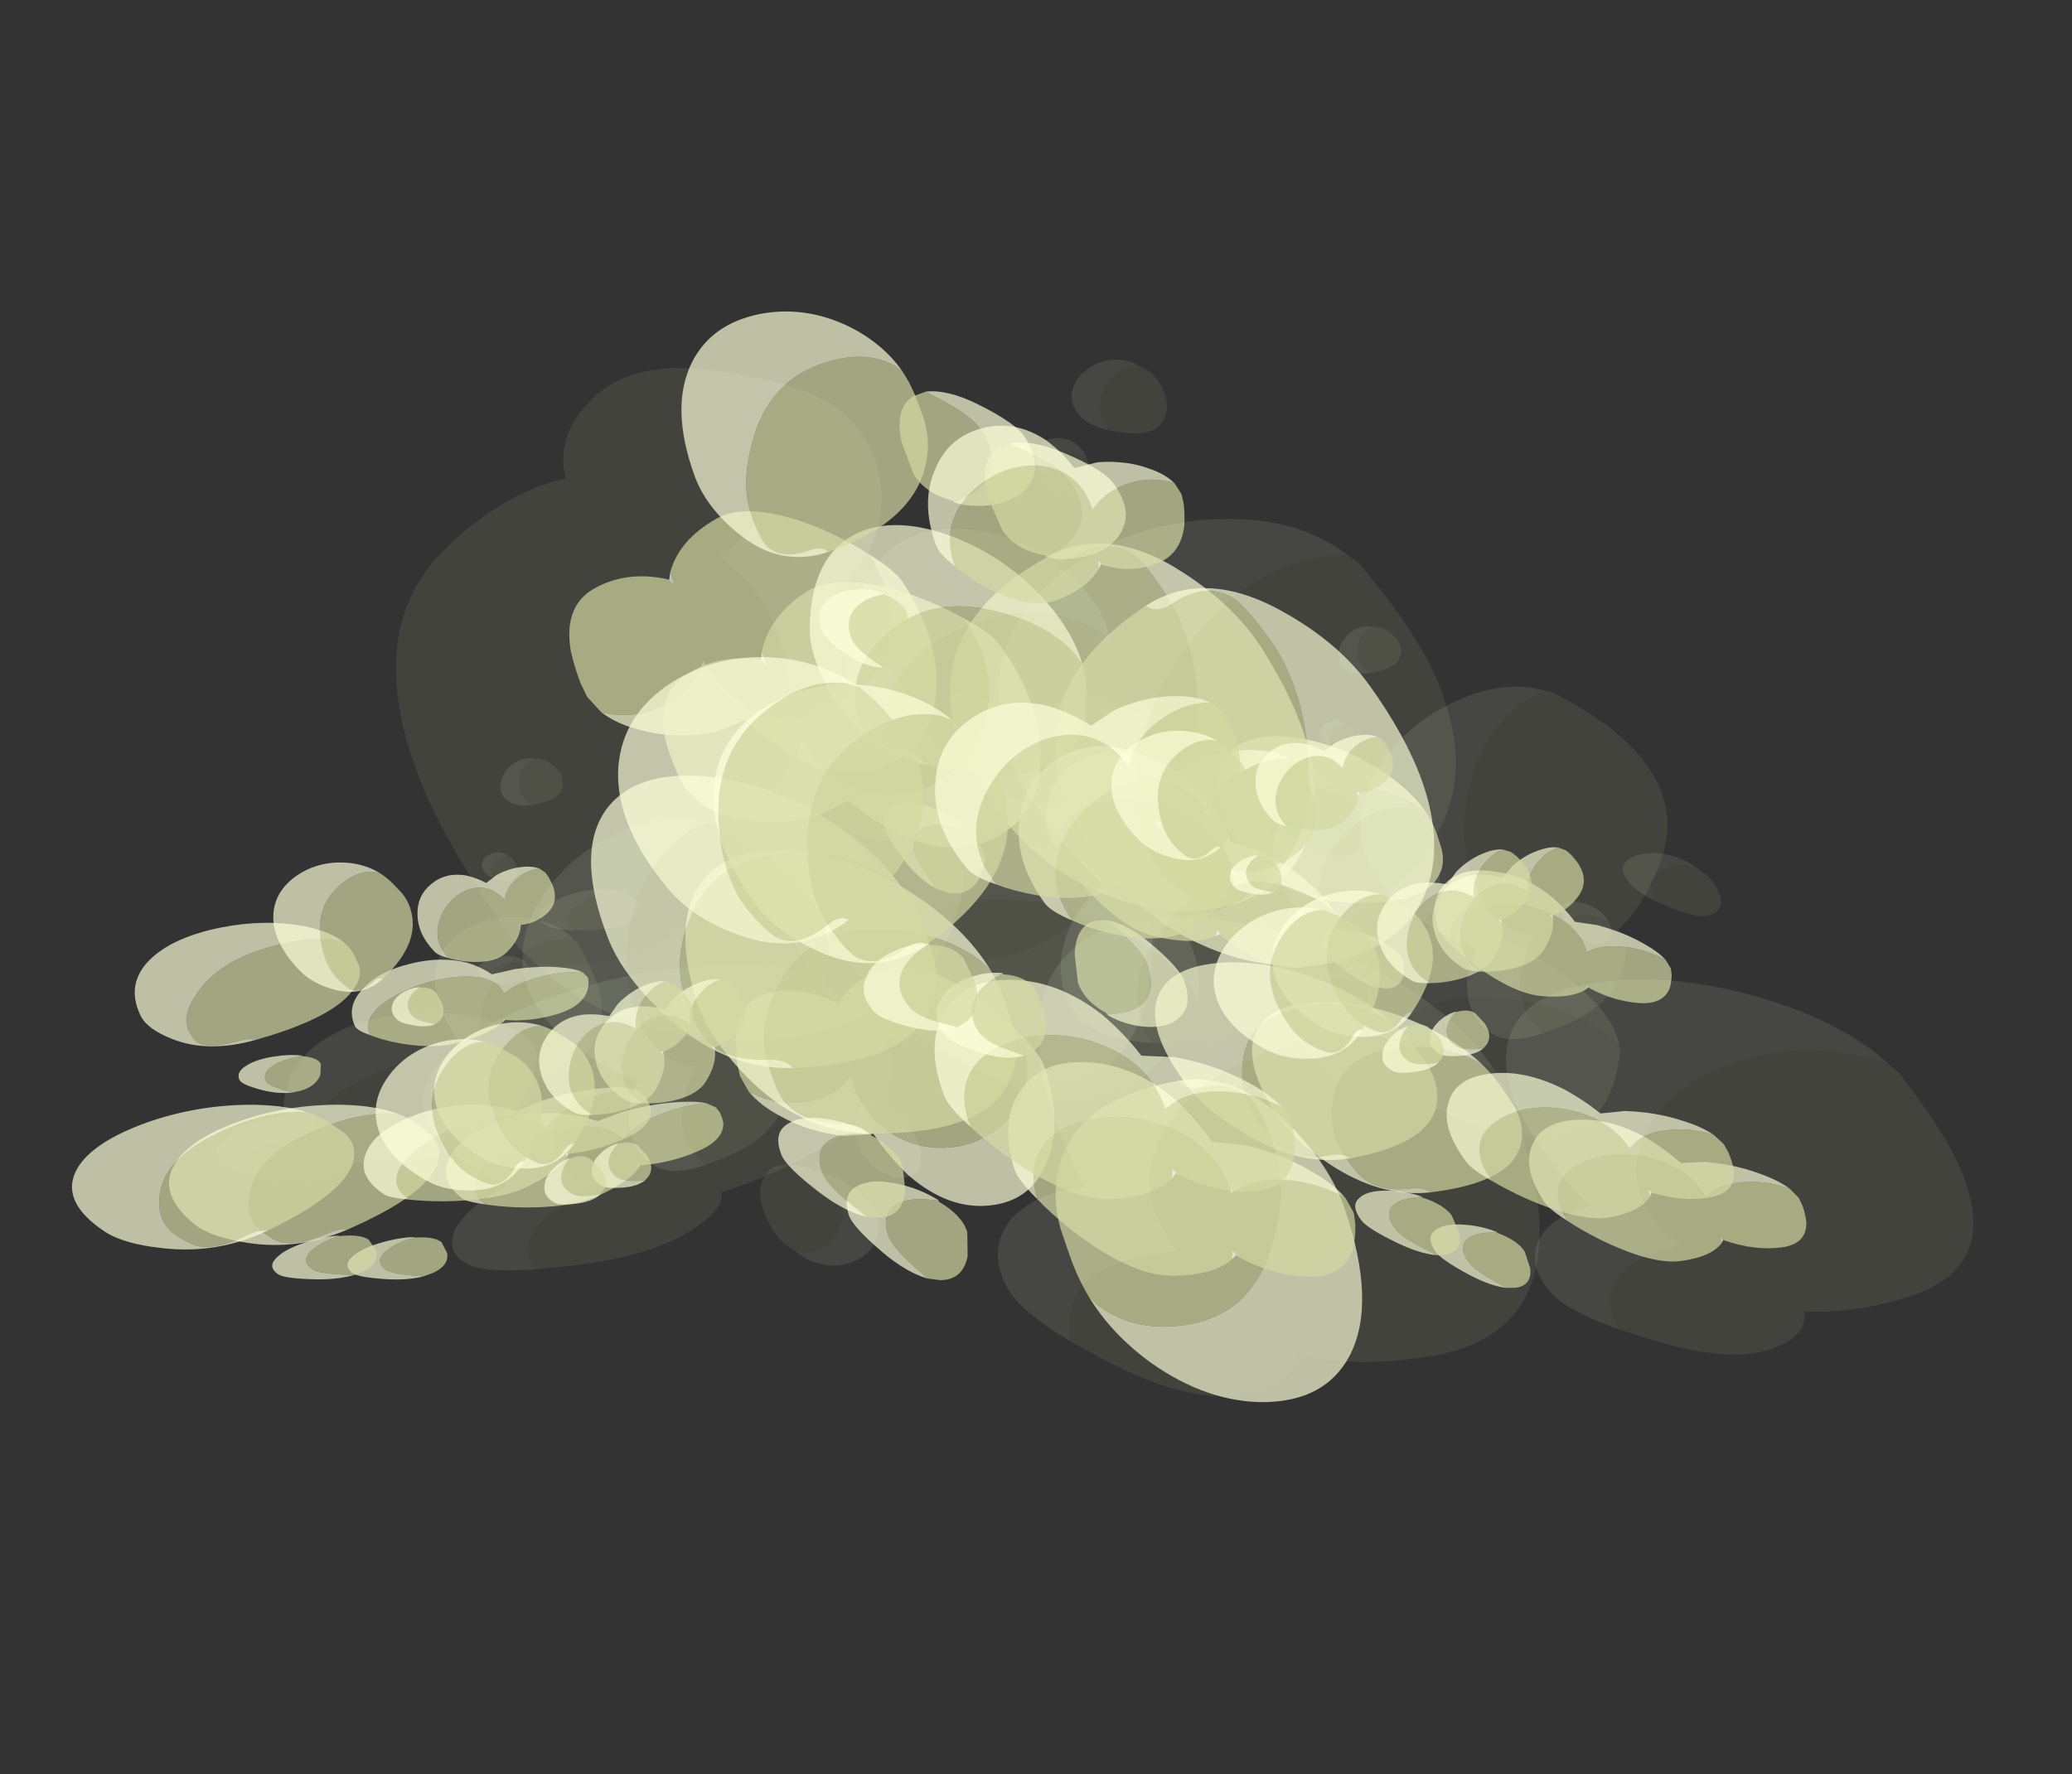 <?xml version="1.0" encoding="UTF-8" standalone="no"?>
<svg xmlns:ffdec="https://www.free-decompiler.com/flash" xmlns:xlink="http://www.w3.org/1999/xlink" ffdec:objectType="frame" height="157.55px" width="183.95px" xmlns="http://www.w3.org/2000/svg">
  <rect width="100%" height="100%" fill="#333333" stroke="none"/>
  <g transform="matrix(1.0, 0.0, 0.0, 1.0, 52.95, 82.8)">
    <use ffdec:characterId="22" ffdec:characterName="Animation_Environmentals_fla.a_SpirePuff_194" height="89.05" transform="matrix(-0.361, 0.07, 0.016, 0.185, -6.057, 1.638)" width="79.85" xlink:href="#sprite0"/>
    <use ffdec:characterId="24" height="76.85" transform="matrix(-0.414, 0.185, 0.219, 0.178, -3.46, 4.102)" width="92.05" xlink:href="#sprite1"/>
    <use ffdec:characterId="24" height="76.85" transform="matrix(-0.395, 0.114, 0.09, 0.19, -6.539, -8.226)" width="92.05" xlink:href="#sprite1"/>
    <use ffdec:characterId="24" height="76.85" transform="matrix(-0.413, 0.204, 0.256, 0.171, -12.51, 3.198)" width="92.05" xlink:href="#sprite1"/>
    <use ffdec:characterId="22" ffdec:characterName="Animation_Environmentals_fla.a_SpirePuff_194" height="89.05" transform="matrix(-0.467, 0.282, 0.389, 0.176, -0.276, -4.882)" width="79.85" xlink:href="#sprite0"/>
    <use ffdec:characterId="22" ffdec:characterName="Animation_Environmentals_fla.a_SpirePuff_194" height="89.05" transform="matrix(-0.361, -0.07, 0.016, 0.249, 90.093, -2.164)" width="79.85" xlink:href="#sprite0"/>
    <use ffdec:characterId="24" height="76.85" transform="matrix(-0.414, 0.056, 0.219, 0.332, 92.69, 2.267)" width="92.05" xlink:href="#sprite1"/>
    <use ffdec:characterId="24" height="76.85" transform="matrix(-0.395, -0.028, 0.09, 0.289, 89.611, -15.35)" width="92.05" xlink:href="#sprite1"/>
    <use ffdec:characterId="24" height="76.85" transform="matrix(-0.413, 0.082, 0.256, 0.339, 83.64, -2.976)" width="92.05" xlink:href="#sprite1"/>
    <use ffdec:characterId="22" ffdec:characterName="Animation_Environmentals_fla.a_SpirePuff_194" height="89.05" transform="matrix(-0.467, 0.161, 0.389, 0.405, 95.874, -8.11)" width="79.85" xlink:href="#sprite0"/>
    <use ffdec:characterId="22" ffdec:characterName="Animation_Environmentals_fla.a_SpirePuff_194" height="89.05" transform="matrix(0.467, 0.027, -0.062, -0.494, 23.29, 21.605)" width="79.85" xlink:href="#sprite0"/>
    <use ffdec:characterId="24" height="76.85" transform="matrix(0.5, -0.286, -0.372, -0.59, 23.068, 16.979)" width="92.05" xlink:href="#sprite1"/>
    <use ffdec:characterId="24" height="76.85" transform="matrix(0.505, -0.1, -0.192, -0.559, 25.067, 48.649)" width="92.05" xlink:href="#sprite1"/>
    <use ffdec:characterId="24" height="76.85" transform="matrix(0.489, -0.338, -0.42, -0.587, 34.915, 24.956)" width="92.05" xlink:href="#sprite1"/>
    <use ffdec:characterId="22" ffdec:characterName="Animation_Environmentals_fla.a_SpirePuff_194" height="89.05" transform="matrix(0.483, -0.459, -0.536, -0.604, 20.331, 32.083)" width="79.85" xlink:href="#sprite0"/>
    <use ffdec:characterId="22" ffdec:characterName="Animation_Environmentals_fla.a_SpirePuff_194" height="89.05" transform="matrix(-0.433, -0.185, -0.11, 0.326, 58.862, -9.808)" width="79.85" xlink:href="#sprite0"/>
    <use ffdec:characterId="24" height="76.85" transform="matrix(-0.573, -0.004, 0.151, 0.496, 57.536, -6.97)" width="92.05" xlink:href="#sprite1"/>
    <use ffdec:characterId="24" height="76.85" transform="matrix(-0.513, -0.121, -0.009, 0.412, 66.396, -27.057)" width="92.05" xlink:href="#sprite1"/>
    <use ffdec:characterId="24" height="76.85" transform="matrix(-0.579, 0.031, 0.197, 0.512, 49.031, -16.092)" width="92.05" xlink:href="#sprite1"/>
    <use ffdec:characterId="22" ffdec:characterName="Animation_Environmentals_fla.a_SpirePuff_194" height="89.05" transform="matrix(-0.616, 0.107, 0.301, 0.564, 65.262, -15.215)" width="79.85" xlink:href="#sprite0"/>
    <use ffdec:characterId="22" ffdec:characterName="Animation_Environmentals_fla.a_SpirePuff_194" height="89.05" transform="matrix(-0.377, 0.045, 0.045, 0.377, 43.546, -44.275)" width="79.85" xlink:href="#sprite0"/>
    <use ffdec:characterId="24" height="76.85" transform="matrix(-0.408, 0.295, 0.295, 0.408, 43.68, -40.74)" width="92.05" xlink:href="#sprite1"/>
    <use ffdec:characterId="24" height="76.85" transform="matrix(-0.409, 0.149, 0.149, 0.409, 42.388, -65.17)" width="92.05" xlink:href="#sprite1"/>
    <use ffdec:characterId="24" height="76.85" transform="matrix(-0.399, 0.333, 0.333, 0.399, 34.18, -45.208)" width="92.05" xlink:href="#sprite1"/>
    <use ffdec:characterId="22" ffdec:characterName="Animation_Environmentals_fla.a_SpirePuff_194" height="89.05" transform="matrix(-0.396, 0.427, 0.427, 0.396, 46.057, -52.869)" width="79.85" xlink:href="#sprite0"/>
    <use ffdec:characterId="22" ffdec:characterName="Animation_Environmentals_fla.a_SpirePuff_194" height="89.05" transform="matrix(-0.174, 0.133, 0.133, 0.174, 66.013, -19.536)" width="79.85" xlink:href="#sprite0"/>
    <use ffdec:characterId="24" height="76.85" transform="matrix(-0.147, 0.228, 0.228, 0.147, 71.437, -16.726)" width="92.05" xlink:href="#sprite1"/>
    <use ffdec:characterId="24" height="76.85" transform="matrix(-0.17, 0.164, 0.164, 0.17, 59.326, -27.944)" width="92.05" xlink:href="#sprite1"/>
    <use ffdec:characterId="24" height="76.85" transform="matrix(-0.137, 0.246, 0.246, 0.137, 65.386, -15.948)" width="92.05" xlink:href="#sprite1"/>
    <use ffdec:characterId="22" ffdec:characterName="Animation_Environmentals_fla.a_SpirePuff_194" height="89.05" transform="matrix(-0.136, 0.354, 0.354, 0.136, 67.045, -28.178)" width="79.85" xlink:href="#sprite0"/>
    <use ffdec:characterId="22" ffdec:characterName="Animation_Environmentals_fla.a_SpirePuff_194" height="89.05" transform="matrix(-0.174, 0.133, 0.133, 0.174, -8.386, -7.836)" width="79.85" xlink:href="#sprite0"/>
    <use ffdec:characterId="24" height="76.85" transform="matrix(-0.147, 0.228, 0.228, 0.147, -2.963, -5.026)" width="92.05" xlink:href="#sprite1"/>
    <use ffdec:characterId="24" height="76.85" transform="matrix(-0.17, 0.164, 0.164, 0.17, -15.074, -16.244)" width="92.05" xlink:href="#sprite1"/>
    <use ffdec:characterId="24" height="76.85" transform="matrix(-0.137, 0.246, 0.246, 0.137, -9.014, -4.248)" width="92.05" xlink:href="#sprite1"/>
    <use ffdec:characterId="22" ffdec:characterName="Animation_Environmentals_fla.a_SpirePuff_194" height="89.05" transform="matrix(-0.136, 0.354, 0.354, 0.136, -7.355, -16.478)" width="79.85" xlink:href="#sprite0"/>
  </g>
  <defs>
    <g id="sprite0" transform="matrix(1.0, 0.0, 0.0, 1.0, 79.85, 89.05)">
      <use ffdec:characterId="7" height="16.45" transform="matrix(5.413, 0.0, 0.0, 5.413, -79.846, -89.048)" width="14.75" xlink:href="#shape0"/>
    </g>
    <g id="shape0" transform="matrix(1.0, 0.0, 0.0, 1.0, 14.75, 16.45)">
      <path d="M-12.7 -14.8 Q-12.75 -15.2 -13.05 -15.45 -13.35 -15.75 -13.8 -15.75 -14.25 -15.75 -14.55 -15.5 L-14.6 -15.45 Q-14.55 -15.7 -14.35 -15.95 -14.05 -16.3 -13.6 -16.4 -13.15 -16.5 -12.8 -16.3 -12.45 -16.1 -12.45 -15.55 -12.45 -15.25 -12.7 -14.8 M-14.7 -7.45 Q-14.55 -9.25 -12.95 -10.85 -11.2 -12.6 -8.95 -13.0 -6.55 -13.45 -5.0 -11.9 -3.25 -10.15 -3.2 -6.25 -1.95 -6.35 -1.0 -5.75 0.0 -5.05 0.0 -3.95 0.0 -3.25 -0.85 -2.2 -1.0 -2.7 -1.35 -3.15 -2.3 -4.35 -4.65 -4.1 -4.2 -5.9 -5.9 -7.4 -7.45 -8.8 -9.85 -9.05 -12.4 -9.3 -14.05 -8.05 -14.45 -7.8 -14.7 -7.45" fill="#fcffd9" fill-opacity="0.098" fill-rule="evenodd" stroke="none"/>
      <path d="M-14.6 -15.45 L-14.55 -15.5 Q-14.25 -15.75 -13.8 -15.75 -13.35 -15.75 -13.05 -15.45 -12.75 -15.2 -12.7 -14.8 L-12.9 -14.5 Q-13.35 -13.85 -13.75 -13.85 -14.3 -13.85 -14.55 -14.4 -14.7 -14.7 -14.7 -15.05 L-14.6 -15.45 M-0.85 -2.2 L-1.35 -1.65 Q-2.85 0.0 -4.35 0.0 -5.7 0.0 -6.2 -0.8 -7.55 -0.15 -9.5 -0.15 -12.65 -0.15 -14.0 -3.65 -14.4 -4.75 -14.6 -6.05 L-14.75 -7.05 -14.7 -7.45 Q-14.45 -7.8 -14.05 -8.05 -12.4 -9.3 -9.85 -9.05 -7.45 -8.8 -5.9 -7.4 -4.2 -5.9 -4.65 -4.1 -2.3 -4.35 -1.35 -3.15 -1.0 -2.7 -0.85 -2.2" fill="#d3d9a2" fill-opacity="0.098" fill-rule="evenodd" stroke="none"/>
    </g>
    <g id="sprite1" transform="matrix(1.0, 0.0, 0.0, 1.0, 92.05, 76.85)">
      <use ffdec:characterId="23" height="14.2" transform="matrix(5.413, 0.0, 0.0, 5.413, -92.025, -76.868)" width="17.0" xlink:href="#shape1"/>
    </g>
    <g id="shape1" transform="matrix(1.0, 0.0, 0.0, 1.0, 17.0, 14.2)">
      <path d="M-16.9 -2.8 L-16.85 -2.85 Q-16.2 -3.35 -15.3 -3.4 -14.4 -3.45 -13.75 -3.0 L-13.65 -2.95 -13.65 -3.1 Q-13.65 -4.25 -12.8 -4.9 -12.0 -5.5 -10.85 -5.45 -9.7 -5.35 -8.9 -4.7 -8.05 -3.95 -8.05 -2.75 L-8.05 -2.7 Q-8.3 -2.25 -8.75 -1.7 -10.05 -0.2 -11.2 -0.2 -12.4 -0.2 -13.1 -0.75 L-13.2 -1.05 -13.3 -0.85 Q-14.15 -0.2 -15.2 -0.2 -16.2 -0.2 -16.7 -1.2 -16.85 -1.55 -16.95 -1.95 L-17.0 -2.3 -17.0 -2.35 -16.9 -2.8 M-8.7 -10.3 L-8.5 -10.6 Q-7.6 -11.6 -5.85 -11.6 -3.8 -11.6 -2.5 -9.75 -1.5 -8.35 -1.5 -7.1 -1.5 -6.2 -1.65 -5.85 -2.0 -5.15 -3.15 -5.15 -3.45 -5.15 -3.65 -5.0 L-3.75 -4.85 -3.95 -4.85 Q-7.35 -4.85 -8.45 -6.9 -8.8 -7.5 -8.85 -8.3 L-8.85 -9.05 Q-8.85 -9.7 -8.7 -10.3 M-4.2 -0.05 L-4.55 0.0 Q-5.2 0.0 -5.55 -0.8 L-5.75 -1.6 Q-5.75 -2.15 -5.2 -2.6 L-5.2 -2.65 -5.05 -2.65 Q-4.4 -2.75 -3.95 -2.5 -3.45 -2.2 -3.45 -1.5 -3.45 -1.05 -4.1 -0.2 L-4.2 -0.05" fill="#d3d9a2" fill-opacity="0.69" fill-rule="evenodd" stroke="none"/>
      <path d="M-8.05 -2.7 L-8.05 -2.75 Q-8.05 -3.95 -8.9 -4.7 -9.7 -5.35 -10.85 -5.45 -12.0 -5.5 -12.8 -4.9 -13.65 -4.25 -13.65 -3.1 L-13.65 -2.95 -13.75 -3.0 Q-14.4 -3.45 -15.3 -3.4 -16.2 -3.35 -16.85 -2.85 L-16.9 -2.8 Q-16.7 -3.25 -16.2 -3.65 -15.5 -4.25 -14.45 -4.55 L-13.55 -4.65 Q-13.3 -5.4 -12.9 -6.0 -12.05 -7.15 -10.75 -7.25 -9.5 -7.35 -8.65 -6.45 -7.65 -5.45 -7.65 -3.7 -7.65 -3.35 -8.05 -2.7 M-3.75 -4.85 L-3.65 -5.0 Q-3.45 -5.15 -3.15 -5.15 -2.0 -5.15 -1.65 -5.85 -1.5 -6.2 -1.5 -7.1 -1.5 -8.35 -2.5 -9.75 -3.8 -11.6 -5.85 -11.6 -7.6 -11.6 -8.5 -10.6 L-8.7 -10.3 Q-8.4 -11.45 -7.5 -12.45 -6.2 -13.85 -4.45 -14.15 -2.6 -14.45 -1.4 -13.35 0.0 -12.05 0.0 -9.25 0.0 -8.05 -0.75 -6.75 -1.8 -4.9 -3.75 -4.85 M-5.2 -2.65 Q-4.75 -3.05 -4.1 -3.2 -3.45 -3.35 -3.0 -3.1 -2.5 -2.85 -2.5 -2.15 -2.5 -1.75 -3.15 -0.9 -3.65 -0.25 -4.2 -0.05 L-4.1 -0.2 Q-3.45 -1.05 -3.45 -1.5 -3.45 -2.2 -3.95 -2.5 -4.4 -2.75 -5.05 -2.65 L-5.2 -2.65" fill="#fcffd9" fill-opacity="0.69" fill-rule="evenodd" stroke="none"/>
      <path d="M-13.3 -0.85 L-13.2 -1.05 -13.1 -0.75 -13.25 -0.9 -13.3 -0.85" fill="#ffffff" fill-opacity="0.69" fill-rule="evenodd" stroke="none"/>
    </g>
  </defs>
</svg>
